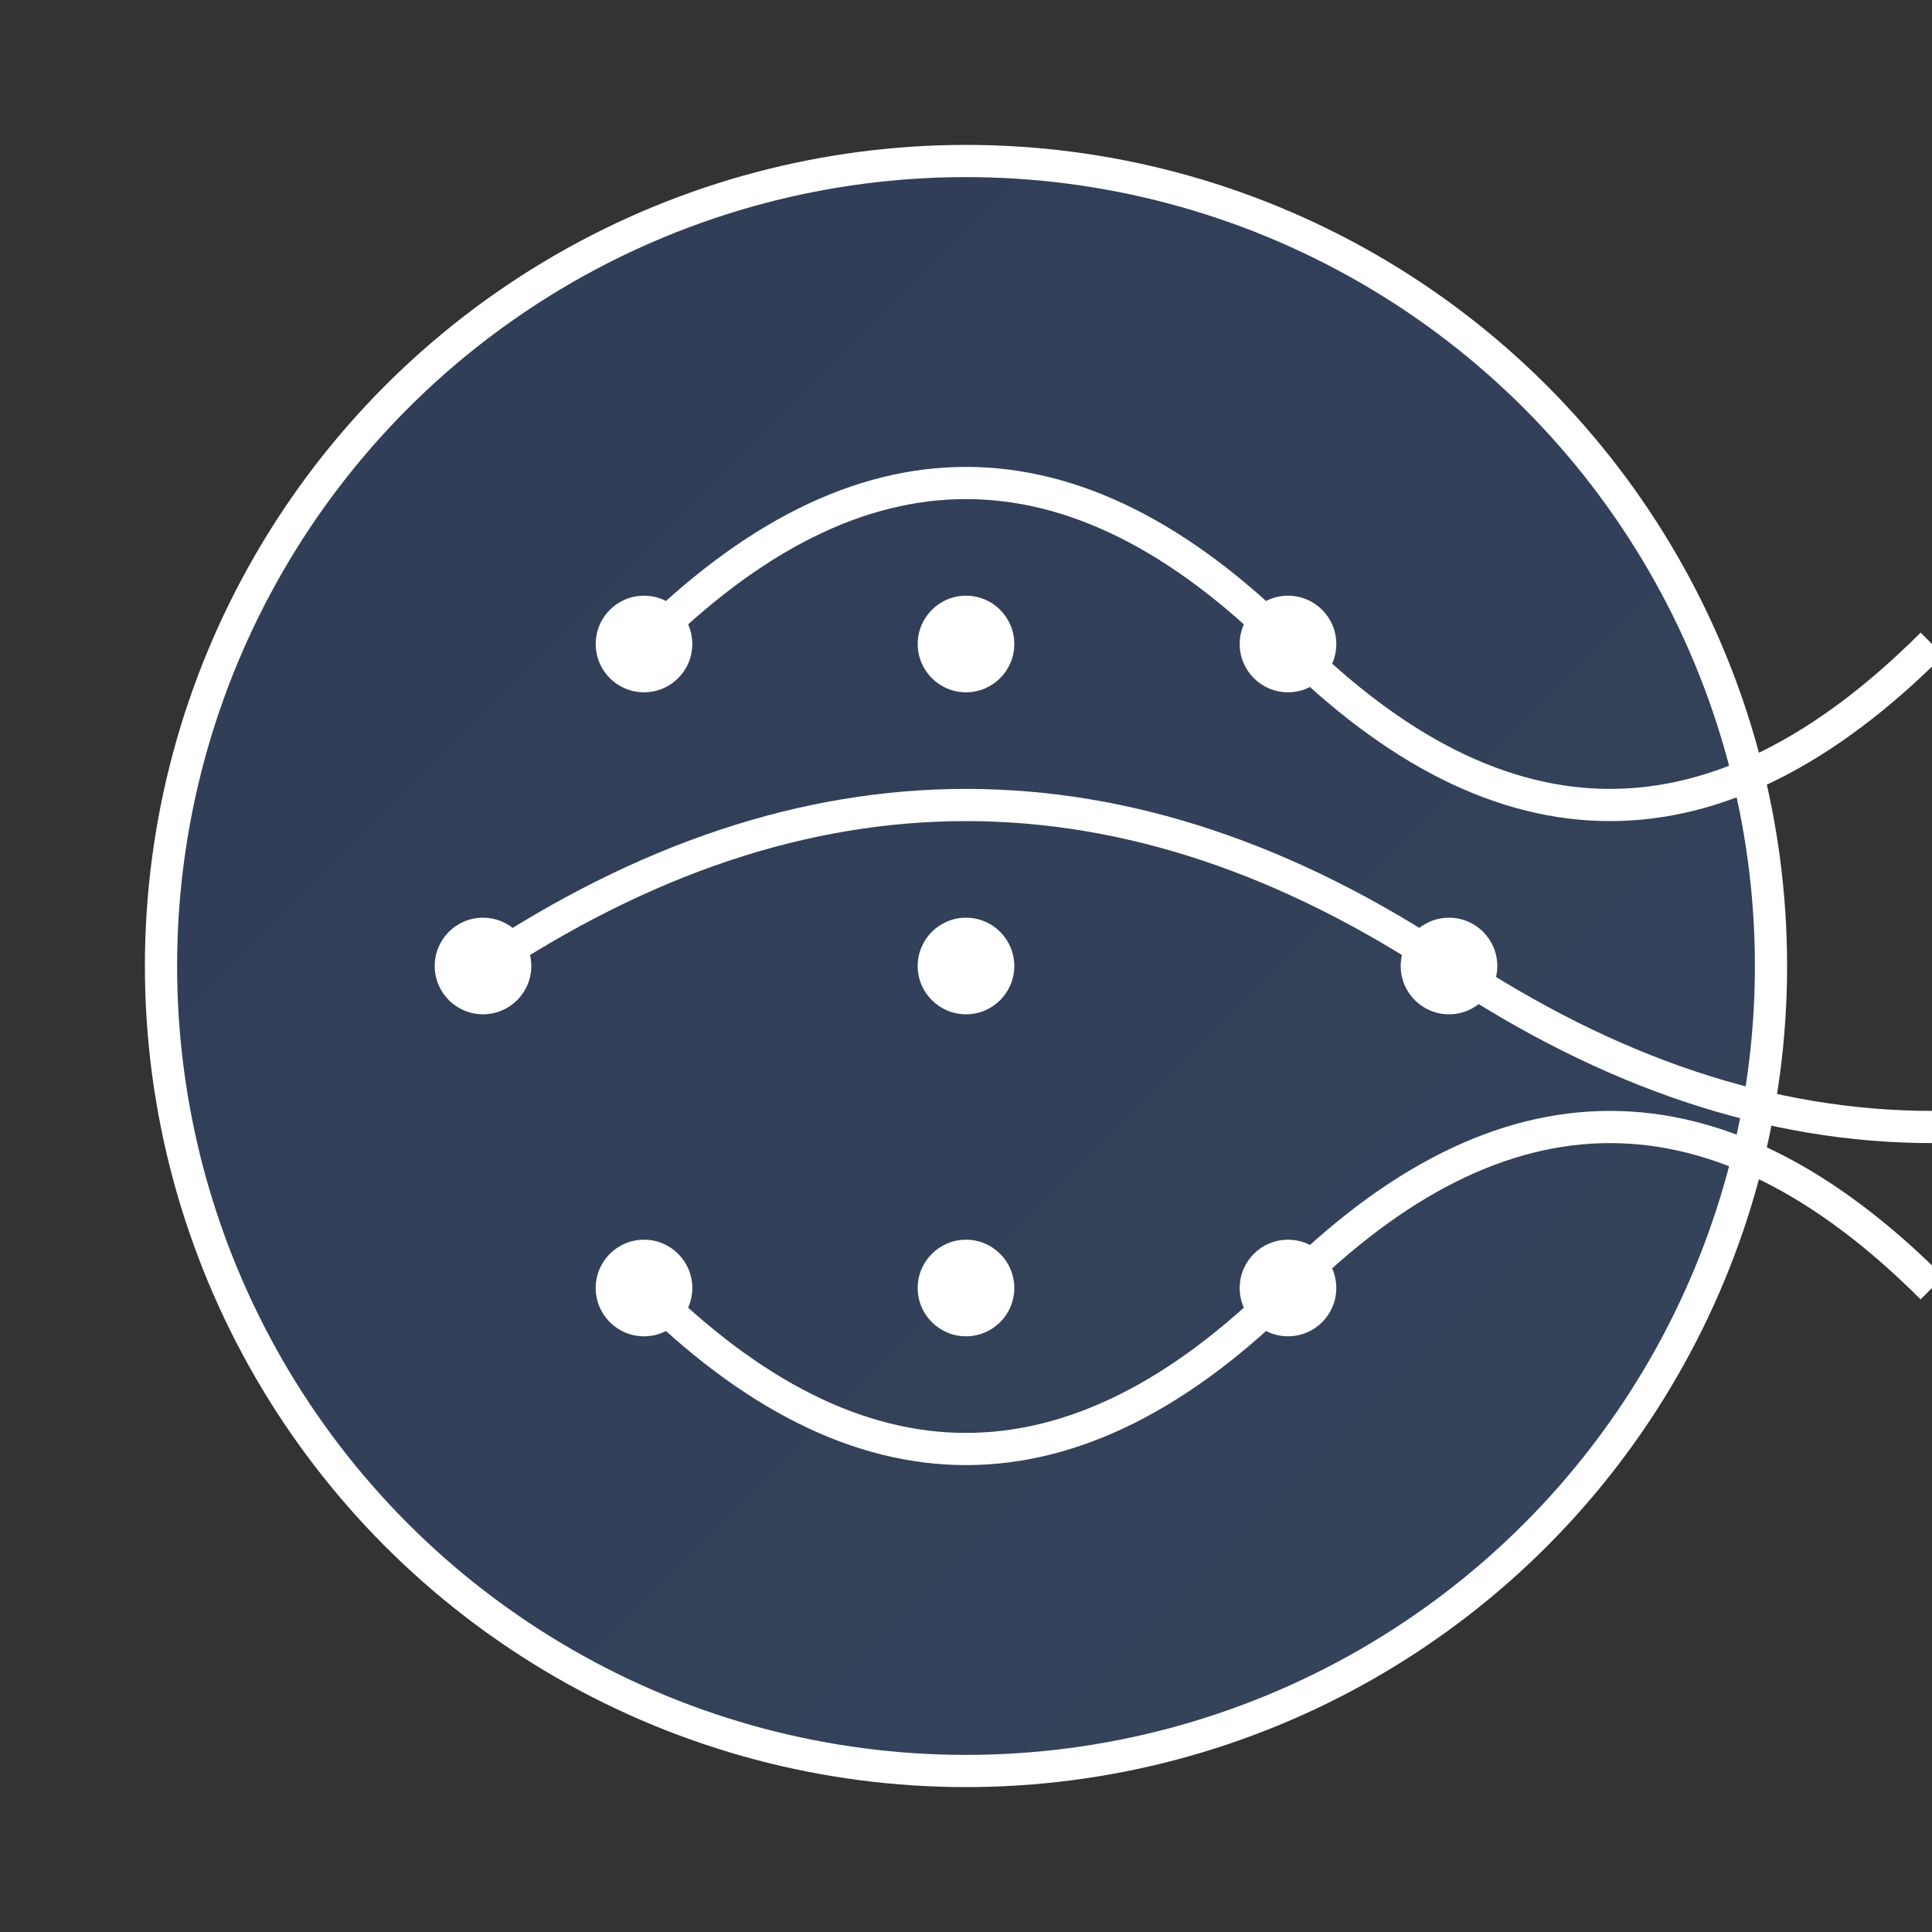 <?xml version="1.0" encoding="UTF-8"?>
<svg width="120" height="120" viewBox="0 0 120 120" xmlns="http://www.w3.org/2000/svg">
    <rect x="0" y="0" width="120" height="120" fill="#333333" stroke="none"/>
    <defs>
        <linearGradient id="mentalGradient" x1="0%" y1="0%" x2="100%" y2="100%">
            <stop offset="0%" style="stop-color:#2563eb;stop-opacity:0.2"/>
            <stop offset="100%" style="stop-color:#3b82f6;stop-opacity:0.2"/>
        </linearGradient>
    </defs>
    <!-- Background circle -->
    <circle cx="60" cy="60" r="50" fill="url(#mentalGradient)" stroke="white" stroke-width="2"/>
    
    <!-- Brain/Thought pattern -->
    <path d="M40 40 Q60 20 80 40 T120 40" stroke="white" stroke-width="2" fill="none"/>
    <path d="M30 60 Q60 40 90 60 T150 60" stroke="white" stroke-width="2" fill="none"/>
    <path d="M40 80 Q60 100 80 80 T120 80" stroke="white" stroke-width="2" fill="none"/>
    
    <!-- Connection dots -->
    <circle cx="40" cy="40" r="3" fill="white"/>
    <circle cx="60" cy="40" r="3" fill="white"/>
    <circle cx="80" cy="40" r="3" fill="white"/>
    <circle cx="30" cy="60" r="3" fill="white"/>
    <circle cx="60" cy="60" r="3" fill="white"/>
    <circle cx="90" cy="60" r="3" fill="white"/>
    <circle cx="40" cy="80" r="3" fill="white"/>
    <circle cx="60" cy="80" r="3" fill="white"/>
    <circle cx="80" cy="80" r="3" fill="white"/>
</svg> 
